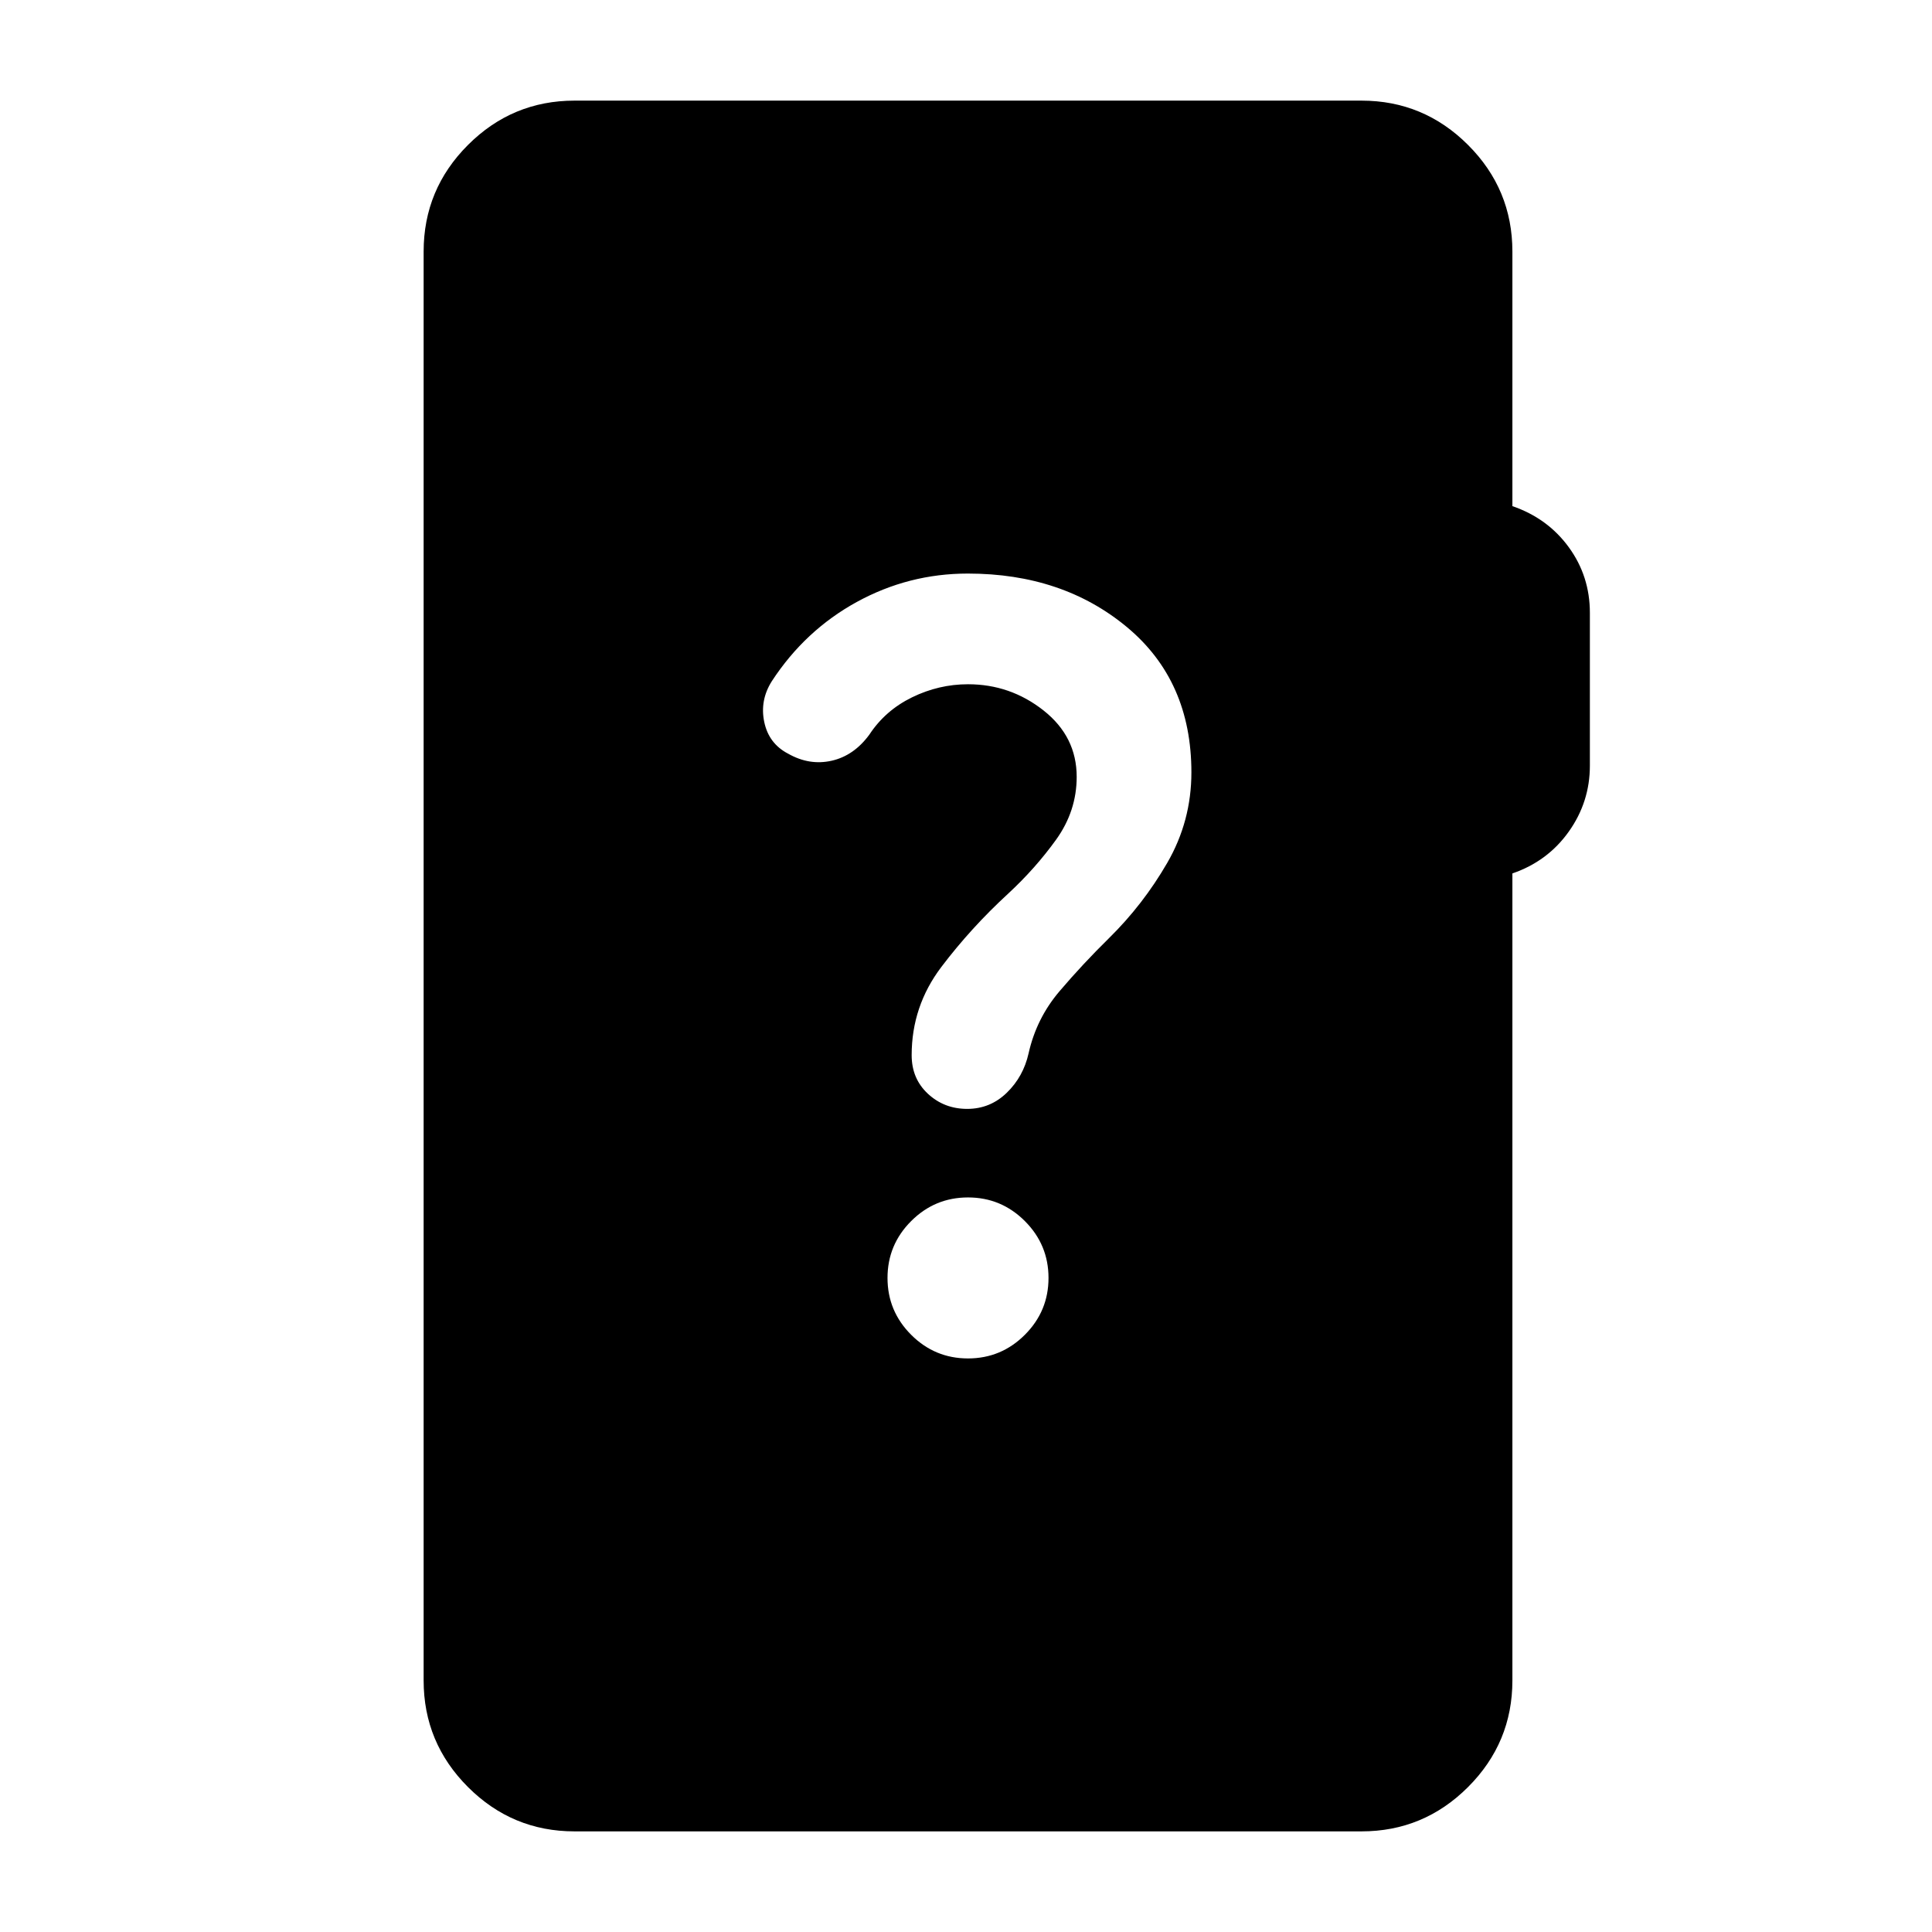 <svg xmlns="http://www.w3.org/2000/svg" height="24" viewBox="0 -960 960 960" width="24"><path d="M285.5-50q-30.94 0-52.97-22.03Q210.5-94.06 210.5-125v-710q0-30.94 22.03-52.97Q254.56-910 285.5-910h391q30.94 0 52.97 22.03Q751.5-865.94 751.5-835v126.5q17.5 6 28 20.39T790-655.5v75.96q0 18.04-10.5 32.79t-28 20.75v401q0 30.94-22.03 52.97Q707.44-50 676.5-50h-391ZM481-285q16.5 0 28.25-11.75T521-325q0-16.5-11.75-28.25T481-365q-16.5 0-28.25 11.75T441-325q0 16.5 11.75 28.25T481-285Zm-89.38-300.5q10.57 6 21.63 3.5 11.06-2.5 18.75-13 7.89-12 21.19-18.5Q466.5-620 481-620q21 0 37.5 13t16.5 33q0 17-10.25 31.25T501-516q-18.5 17-33.25 36.48Q453-460.04 453-435.69q0 11.69 8.09 19.19 8.08 7.5 19.5 7.5 11.41 0 19.66-8t10.85-19.6q3.9-17.4 15.4-30.9t24.5-26.28q17-16.72 29-37.47t12-44.96q0-45.52-32-72.16Q528-675 480.92-675q-29.42 0-55.16 14.1-25.75 14.11-42.26 39.4-6 9.5-3.75 20.25t11.87 15.75Z"/></svg>